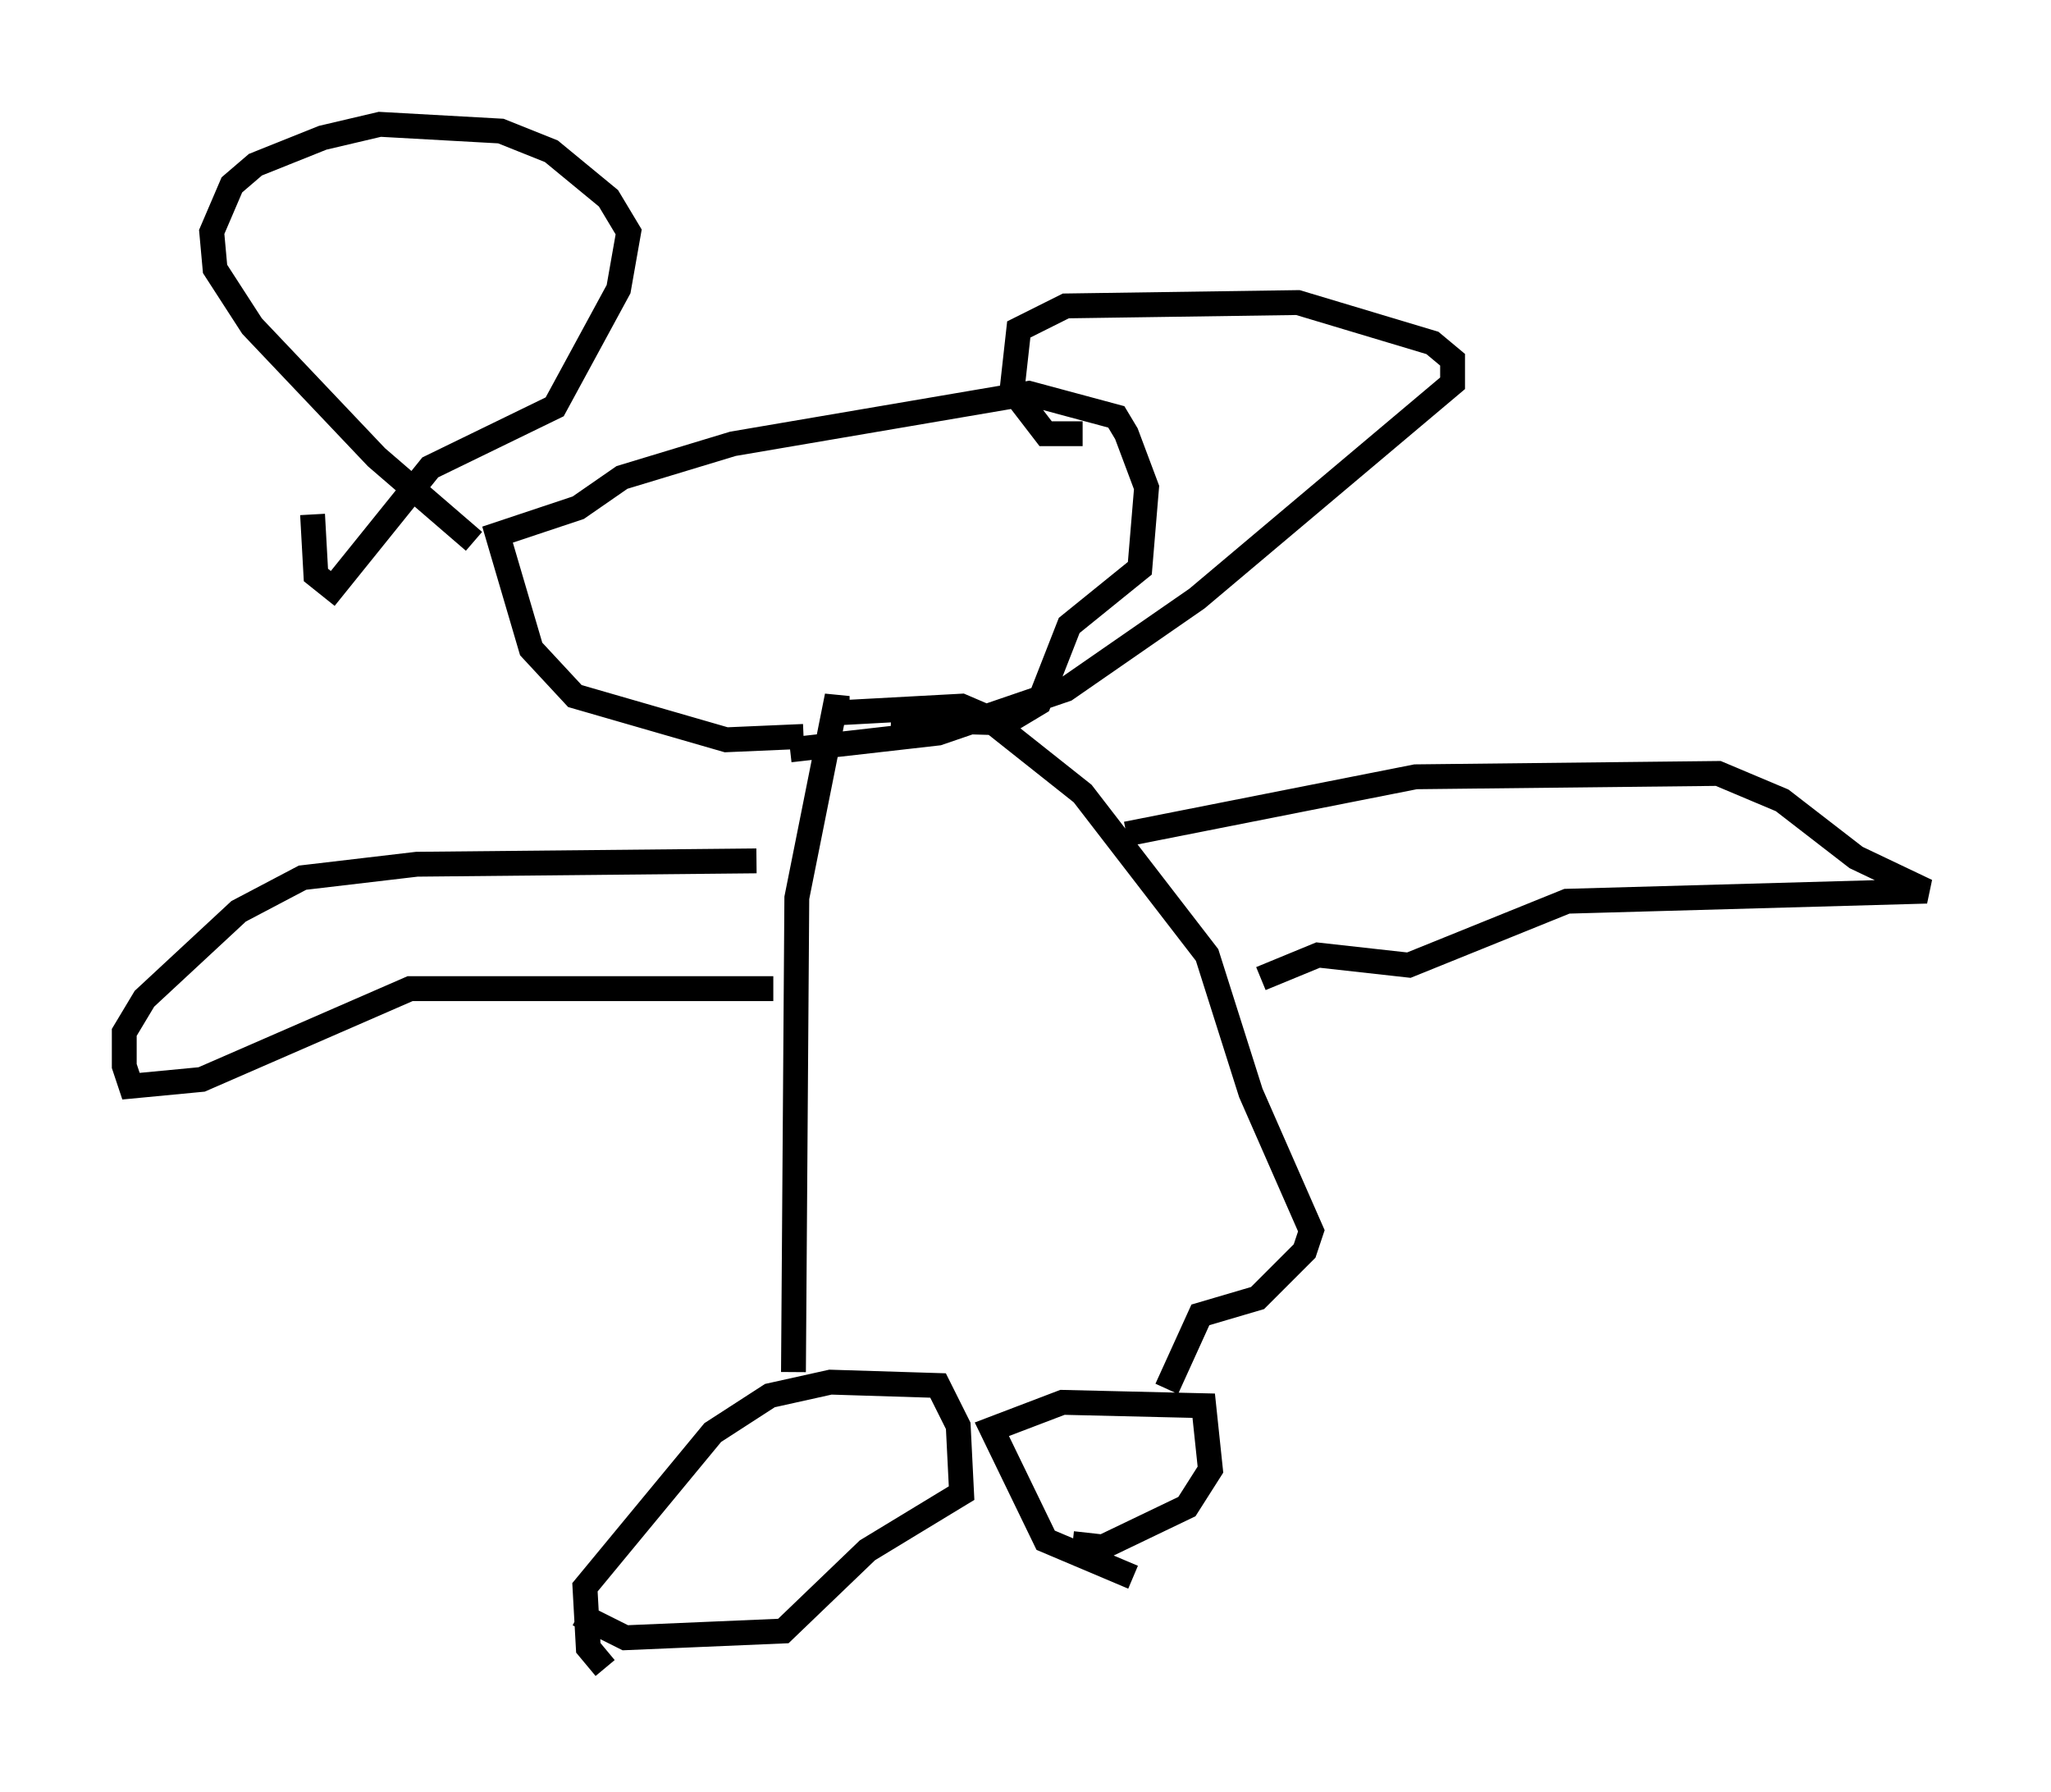 <?xml version="1.0" encoding="utf-8" ?>
<svg baseProfile="full" height="72.11" version="1.1" width="82.53" xmlns="http://www.w3.org/2000/svg" xmlns:ev="http://www.w3.org/2001/xml-events" xmlns:xlink="http://www.w3.org/1999/xlink"><defs /><rect fill="white" height="72.11" width="82.53" x="0" y="0" /><path d="M25.703, 67.11 m-1.353, 0.0 l-0.677, -0.812 -0.135, -2.436 l5.142, -6.225 2.3, -1.488 l2.436, -0.541 4.33, 0.135 l0.812, 1.624 0.135, 2.706 l-3.789, 2.3 -3.383, 3.248 l-6.36, 0.271 -1.894, -0.947 m22.327, -1.488 l-3.518, -1.488 -2.165, -4.465 l2.842, -1.083 5.683, 0.135 l0.271, 2.571 -0.947, 1.488 l-3.383, 1.624 -1.218, -0.135 m-11.231, -6.901 l0.135, -19.08 1.624, -8.119 l0.0, 0.677 5.007, -0.271 l0.947, 0.406 3.924, 3.112 l5.007, 6.495 1.759, 5.548 l2.436, 5.548 -0.271, 0.812 l-1.894, 1.894 -2.3, 0.677 l-1.353, 2.977 m-15.832, -16.103 l-14.614, 0.0 -8.39, 3.654 l-2.842, 0.271 -0.271, -0.812 l0.0, -1.353 0.812, -1.353 l3.789, -3.518 2.571, -1.353 l4.601, -0.541 13.667, -0.135 m14.885, -1.083 l11.637, -2.3 12.178, -0.135 l2.571, 1.083 2.977, 2.3 l2.842, 1.353 -14.479, 0.406 l-6.36, 2.571 -3.654, -0.406 l-2.3, 0.947 m-18.403, -9.743 l-3.112, 0.135 -6.089, -1.759 l-1.759, -1.894 -1.353, -4.601 l3.248, -1.083 1.759, -1.218 l4.465, -1.353 11.908, -2.03 l3.518, 0.947 0.406, 0.677 l0.812, 2.165 -0.271, 3.248 l-2.842, 2.3 -1.218, 3.112 l-1.353, 0.812 -4.601, -0.135 m-16.779, -7.172 l-3.924, -3.383 -5.007, -5.277 l-1.488, -2.3 -0.135, -1.488 l0.812, -1.894 0.947, -0.812 l2.706, -1.083 2.3, -0.541 l4.871, 0.271 2.03, 0.812 l2.3, 1.894 0.812, 1.353 l-0.406, 2.3 -2.571, 4.736 l-5.007, 2.436 -3.924, 4.871 l-0.677, -0.541 -0.135, -2.436 m30.987, -3.248 l-1.488, 0.0 -1.353, -1.759 l0.271, -2.436 1.894, -0.947 l9.337, -0.135 5.413, 1.624 l0.812, 0.677 0.0, 0.947 l-10.284, 8.66 -5.277, 3.654 l-5.142, 1.759 -5.954, 0.677 " fill="none" stroke="black" stroke-width="1" /></svg>